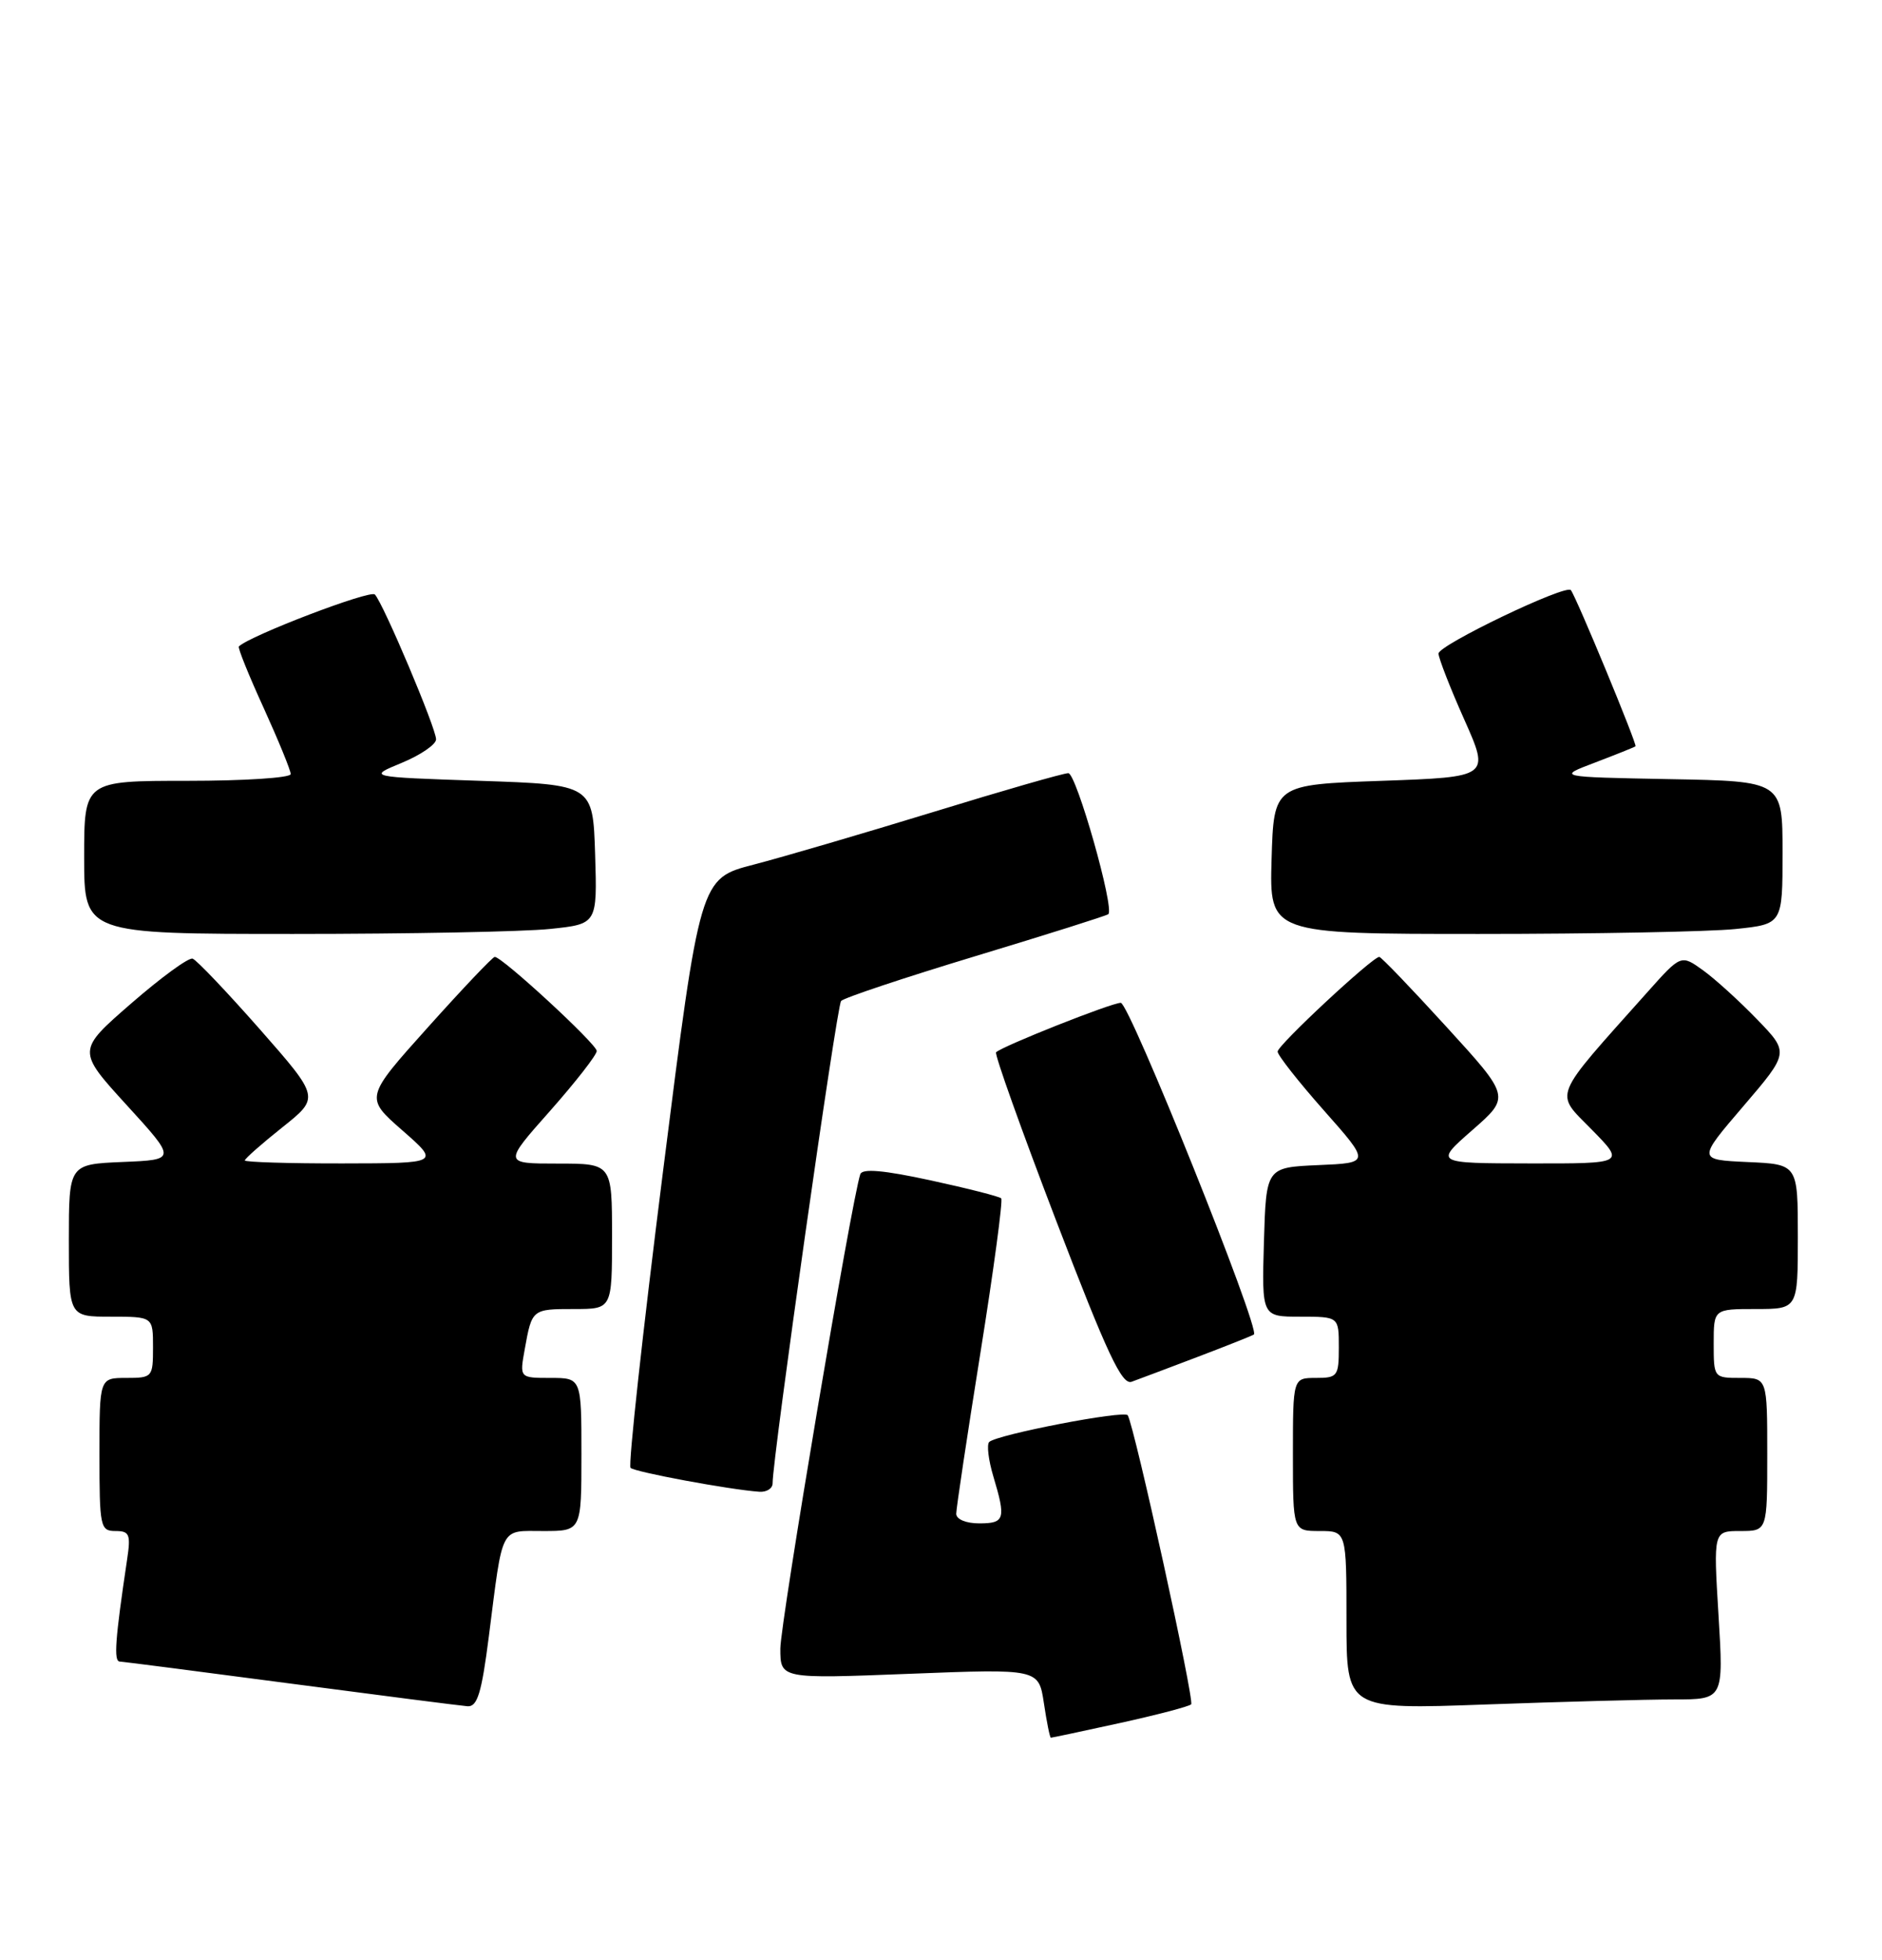 <?xml version="1.0" encoding="UTF-8" standalone="no"?>
<!DOCTYPE svg PUBLIC "-//W3C//DTD SVG 1.1//EN" "http://www.w3.org/Graphics/SVG/1.1/DTD/svg11.dtd" >
<svg xmlns="http://www.w3.org/2000/svg" xmlns:xlink="http://www.w3.org/1999/xlink" version="1.1" viewBox="0 0 246 256">
 <g >
 <path fill="currentColor"
d=" M 146.39 225.08 C 151.22 224.02 155.41 222.92 155.70 222.64 C 156.16 222.17 148.31 186.42 147.41 184.88 C 147.00 184.18 130.26 187.41 129.30 188.37 C 128.96 188.71 129.20 190.73 129.84 192.86 C 131.51 198.43 131.34 199.00 128.00 199.00 C 126.27 199.00 125.00 198.47 124.99 197.75 C 124.99 197.06 126.41 187.61 128.15 176.74 C 129.89 165.87 131.11 156.78 130.87 156.54 C 130.63 156.30 126.48 155.24 121.63 154.19 C 115.49 152.86 112.71 152.62 112.45 153.39 C 111.33 156.66 102.00 212.02 102.00 215.36 C 102.00 219.31 102.00 219.31 118.89 218.65 C 135.77 217.99 135.77 217.99 136.45 222.49 C 136.82 224.97 137.23 227.00 137.36 227.00 C 137.49 227.00 141.56 226.14 146.39 225.08 Z  M 63.90 213.75 C 65.77 199.08 65.29 200.00 71.02 200.00 C 76.00 200.00 76.00 200.00 76.00 190.00 C 76.00 180.00 76.00 180.00 71.95 180.00 C 67.91 180.00 67.91 180.00 68.59 176.25 C 69.53 171.01 69.55 171.00 75.06 171.00 C 80.00 171.00 80.00 171.00 80.00 161.50 C 80.00 152.00 80.00 152.00 72.90 152.00 C 65.79 152.00 65.79 152.00 71.90 145.12 C 75.25 141.33 78.00 137.81 78.00 137.29 C 78.00 136.39 65.65 125.00 64.67 125.00 C 64.40 125.00 60.48 129.13 55.94 134.19 C 47.69 143.38 47.69 143.38 52.60 147.67 C 57.50 151.96 57.50 151.96 44.75 151.98 C 37.74 151.99 32.00 151.81 32.00 151.59 C 32.00 151.36 34.21 149.41 36.90 147.27 C 41.80 143.37 41.80 143.37 33.96 134.45 C 29.64 129.55 25.69 125.40 25.18 125.23 C 24.66 125.05 21.05 127.69 17.15 131.08 C 10.06 137.24 10.06 137.24 16.57 144.37 C 23.08 151.50 23.08 151.50 16.04 151.79 C 9.00 152.09 9.00 152.09 9.00 162.04 C 9.00 172.00 9.00 172.00 14.50 172.00 C 20.00 172.00 20.00 172.00 20.00 176.00 C 20.00 179.90 19.92 180.00 16.50 180.00 C 13.00 180.00 13.00 180.00 13.00 190.00 C 13.00 199.47 13.11 200.00 15.09 200.00 C 16.93 200.00 17.11 200.43 16.61 203.75 C 15.05 214.17 14.85 217.00 15.64 217.05 C 16.11 217.07 26.17 218.37 38.00 219.93 C 49.83 221.49 60.22 222.82 61.11 222.89 C 62.40 222.98 62.95 221.18 63.90 213.75 Z  M 218.81 222.00 C 225.30 222.00 225.30 222.00 224.63 211.00 C 223.96 200.00 223.96 200.00 227.48 200.00 C 231.00 200.00 231.00 200.00 231.00 190.00 C 231.00 180.00 231.00 180.00 227.50 180.00 C 224.02 180.00 224.00 179.98 224.00 175.50 C 224.00 171.00 224.00 171.00 229.50 171.00 C 235.00 171.00 235.00 171.00 235.00 161.55 C 235.00 152.09 235.00 152.09 228.44 151.80 C 221.88 151.50 221.88 151.50 227.88 144.50 C 233.87 137.50 233.87 137.50 229.68 133.17 C 227.38 130.79 224.20 127.90 222.62 126.76 C 219.73 124.68 219.73 124.68 215.35 129.59 C 202.70 143.76 203.17 142.58 208.05 147.55 C 212.42 152.00 212.42 152.00 199.96 151.98 C 187.50 151.96 187.50 151.96 192.46 147.62 C 197.42 143.28 197.42 143.28 189.07 134.14 C 184.48 129.11 180.53 125.00 180.29 125.00 C 179.40 125.00 167.00 136.54 167.00 137.37 C 167.00 137.84 169.73 141.31 173.06 145.07 C 179.12 151.91 179.12 151.91 172.31 152.20 C 165.50 152.50 165.50 152.50 165.21 162.25 C 164.93 172.00 164.93 172.00 169.96 172.00 C 175.00 172.00 175.00 172.00 175.00 176.00 C 175.00 179.78 174.83 180.00 172.00 180.00 C 169.00 180.00 169.00 180.00 169.00 190.00 C 169.00 200.00 169.00 200.00 172.50 200.00 C 176.00 200.00 176.00 200.00 176.00 211.66 C 176.00 223.32 176.00 223.32 194.16 222.66 C 204.15 222.30 215.24 222.00 218.81 222.00 Z  M 100.99 193.75 C 100.97 190.56 109.37 131.41 109.94 130.76 C 110.29 130.35 118.22 127.71 127.54 124.89 C 136.87 122.07 144.67 119.61 144.87 119.42 C 145.71 118.67 140.69 101.00 139.64 101.00 C 139.01 101.00 131.07 103.28 122.00 106.07 C 112.92 108.85 102.35 111.95 98.50 112.95 C 91.50 114.76 91.50 114.76 86.67 152.97 C 84.01 173.98 82.10 191.43 82.42 191.75 C 82.96 192.29 95.38 194.60 99.25 194.87 C 100.21 194.94 101.00 194.44 100.99 193.75 Z  M 156.50 177.27 C 160.35 175.81 163.68 174.48 163.90 174.33 C 164.78 173.69 147.63 131.00 146.50 131.00 C 145.28 131.00 131.01 136.66 130.20 137.46 C 129.97 137.69 133.51 147.60 138.06 159.48 C 144.72 176.85 146.65 180.97 147.92 180.50 C 148.79 180.19 152.65 178.73 156.50 177.27 Z  M 71.89 121.35 C 78.07 120.71 78.07 120.71 77.79 111.60 C 77.50 102.50 77.50 102.50 62.77 102.00 C 48.03 101.50 48.03 101.50 52.52 99.65 C 54.98 98.63 57.00 97.25 57.00 96.58 C 57.00 95.13 50.13 78.88 49.00 77.66 C 48.41 77.02 32.64 83.04 31.22 84.45 C 31.06 84.61 32.52 88.23 34.47 92.49 C 36.41 96.76 38.00 100.64 38.00 101.12 C 38.00 101.61 31.93 102.00 24.50 102.00 C 11.00 102.00 11.00 102.00 11.00 112.00 C 11.00 122.00 11.00 122.00 38.35 122.00 C 53.40 122.00 68.49 121.71 71.89 121.35 Z  M 226.85 121.36 C 233.00 120.72 233.00 120.72 233.00 111.38 C 233.00 102.05 233.00 102.05 218.25 101.78 C 203.50 101.50 203.50 101.50 208.50 99.61 C 211.25 98.56 213.63 97.61 213.78 97.49 C 214.03 97.29 206.06 78.03 205.33 77.09 C 204.70 76.28 188.00 84.28 188.03 85.38 C 188.05 86.00 189.56 89.88 191.40 94.00 C 194.74 101.50 194.74 101.50 180.62 102.00 C 166.50 102.50 166.50 102.50 166.21 112.25 C 165.93 122.00 165.93 122.00 193.32 122.00 C 208.38 122.00 223.47 121.71 226.85 121.36 Z "/>
</g>
</svg>